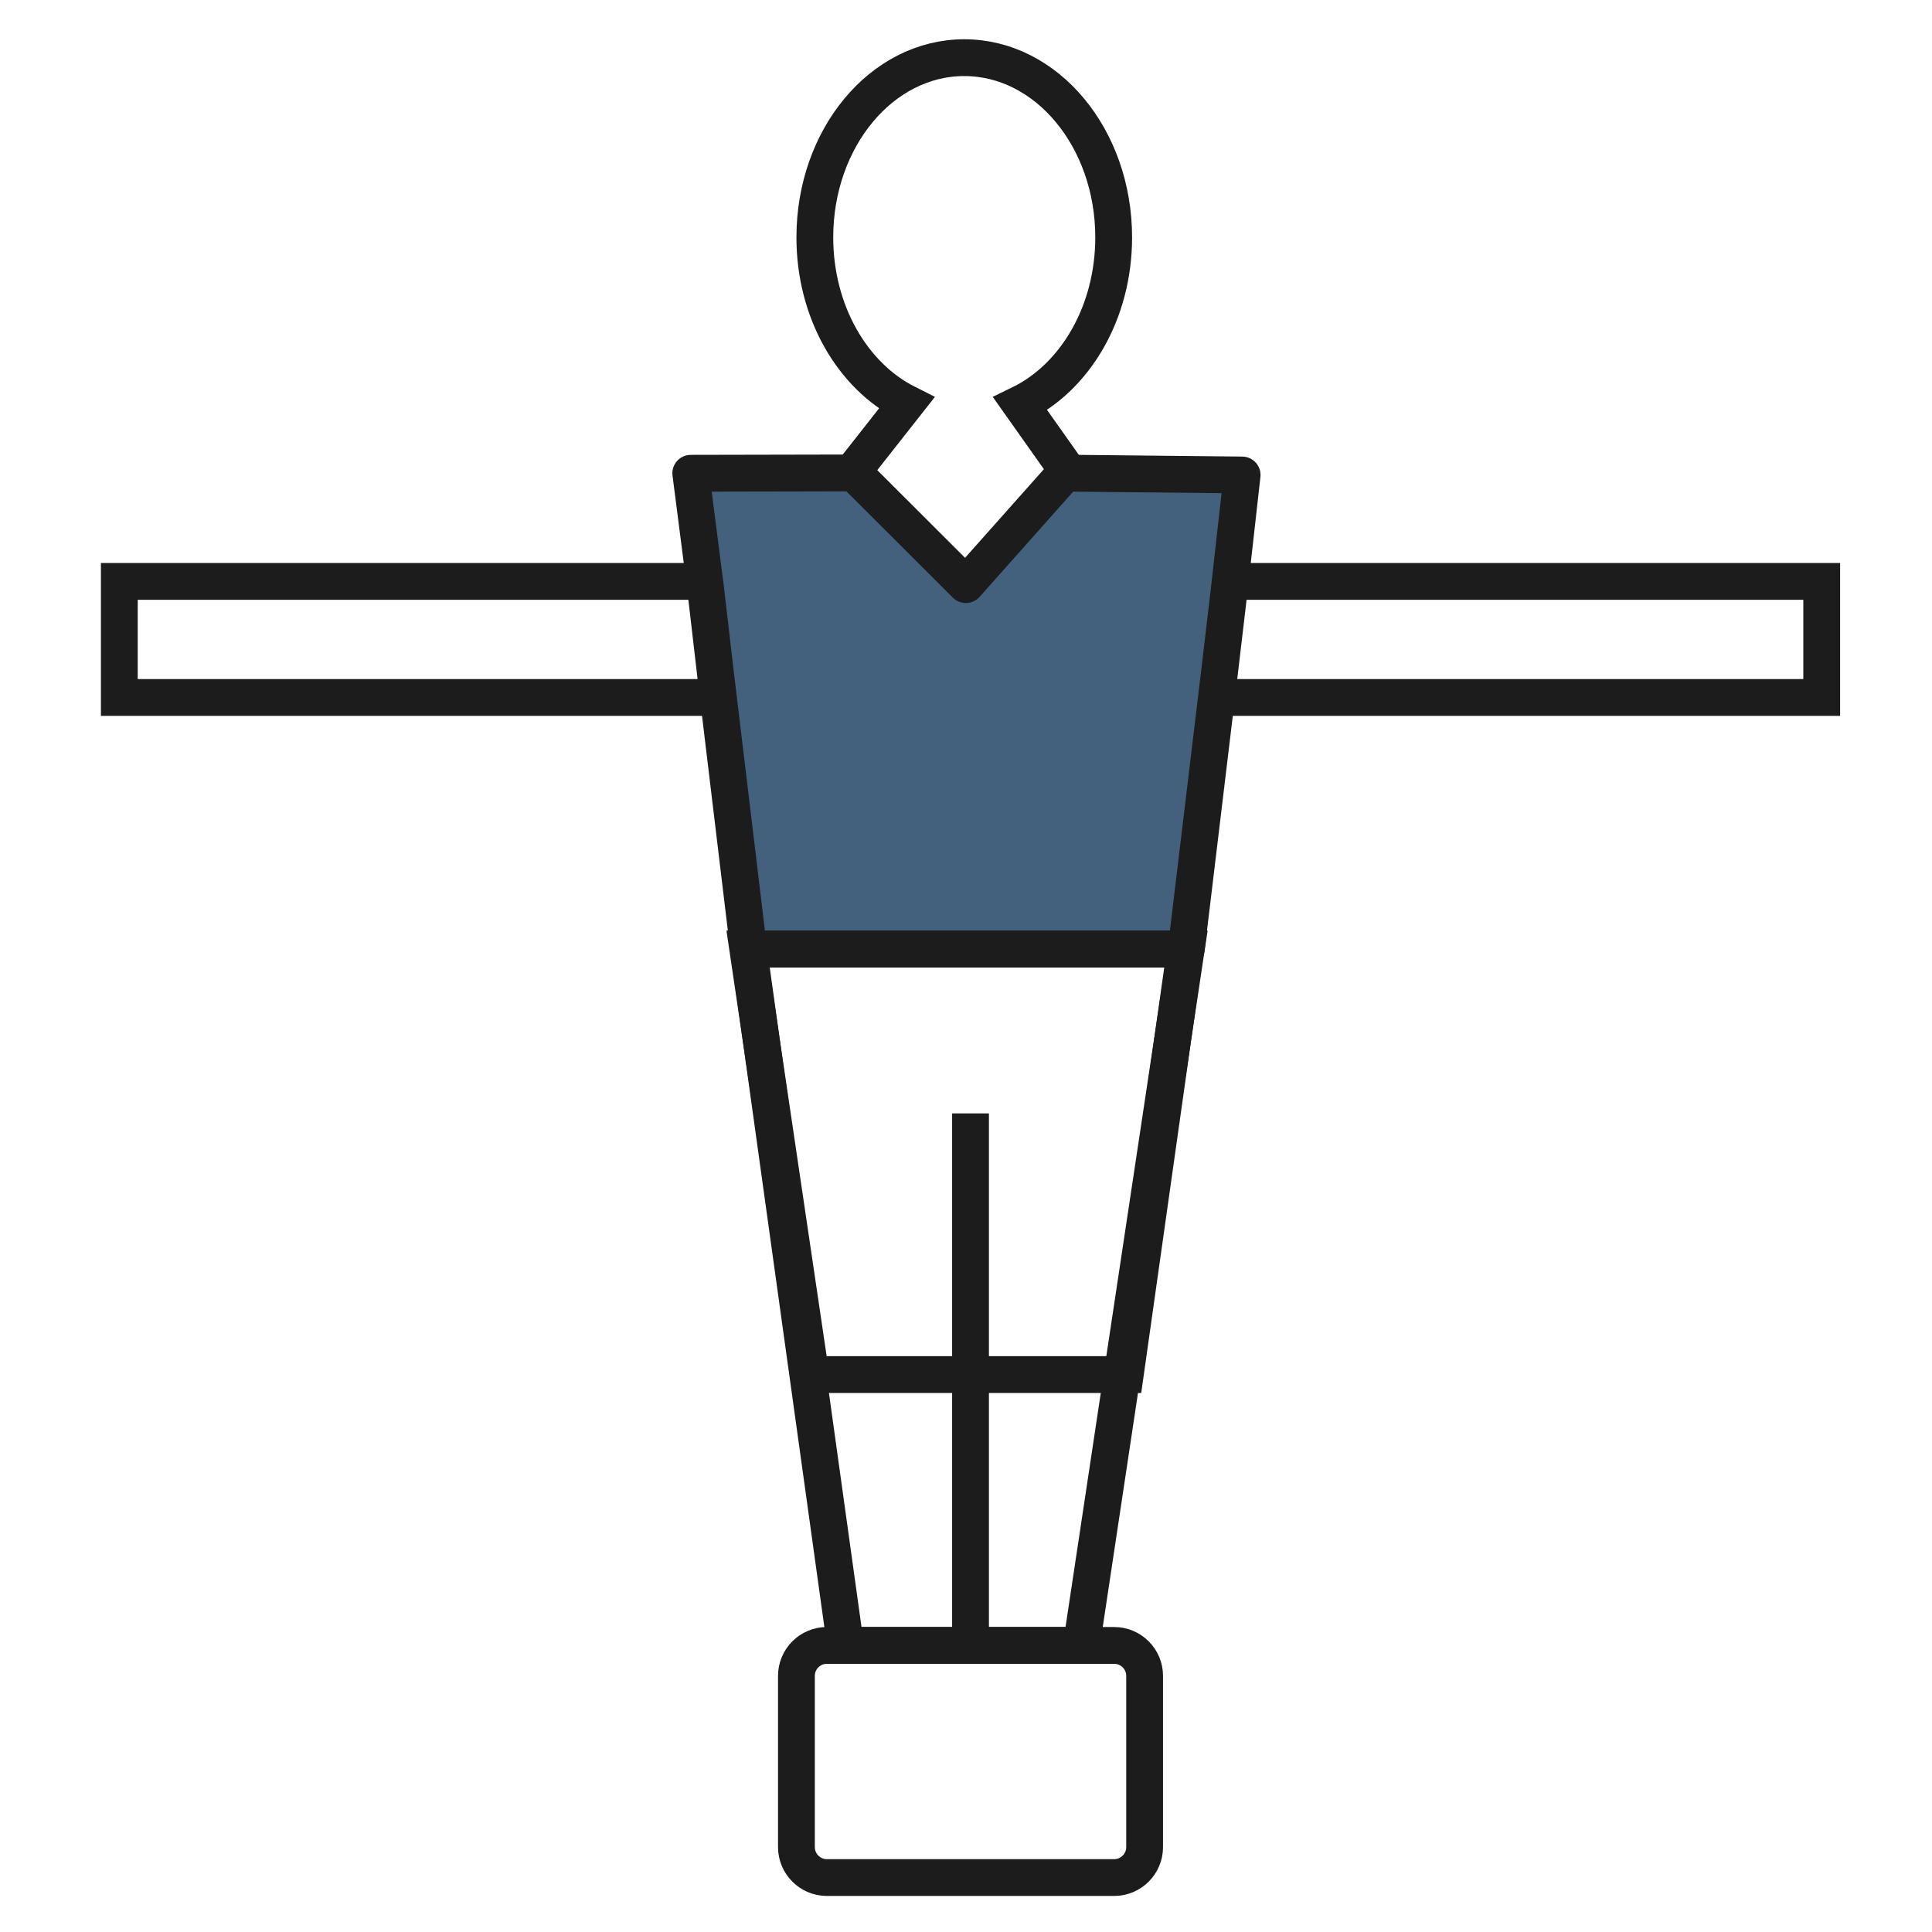 <?xml version="1.0" encoding="utf-8"?>
<!-- Generator: Adobe Illustrator 19.2.1, SVG Export Plug-In . SVG Version: 6.00 Build 0)  -->
<svg version="1.1" xmlns="http://www.w3.org/2000/svg" xmlns:xlink="http://www.w3.org/1999/xlink" x="0px" y="0px"
	 viewBox="0 0 105 105" enable-background="new 0 0 105 105" xml:space="preserve">
<g id="border_centrale_bkgd">
</g>
<g id="Repères" display="none">
</g>
<g id="Calque_3">
</g>
<g id="footer">
</g>
<g id="what_x27_s_new">
</g>
<g id="équipe">
</g>
<g id="chiffres">
	<path fill="none" stroke="#1C1C1C" stroke-width="2" stroke-miterlimit="10" d="M58.814,26.708l-3.365-4.755
		c2.976-1.449,5.077-4.953,5.077-9.052c0-5.394-3.636-9.767-8.121-9.767s-8.121,4.373-8.121,9.767
		c0,4.057,2.057,7.535,4.985,9.011l-3.669,4.663l-0.922,4.522l9.306,4.741l7.902-4.785L58.814,26.708
		z"/>
	<path fill="none" stroke="#1C1C1C" stroke-width="2" stroke-miterlimit="10" d="M60.552,102.041H44.94
		c-0.915,0-1.656-0.742-1.656-1.656v-9.304c0-0.915,0.742-1.656,1.656-1.656h15.612
		c0.915,0,1.656,0.742,1.656,1.656v9.304C62.208,101.299,61.467,102.041,60.552,102.041z"/>
	
		<rect x="6.485" y="31.598" fill="none" stroke="#1C1C1C" stroke-width="2" stroke-miterlimit="10" width="92.521" height="6.308"/>
	<polygon fill="none" stroke="#1C1C1C" stroke-width="2" stroke-miterlimit="10" points="40.684,51.575 45.951,89.424 
		58.77,89.424 64.47,51.575 	"/>
	
		<polygon fill="#43607C" stroke="#1C1C1C" stroke-width="2" stroke-linecap="round" stroke-linejoin="round" stroke-miterlimit="10" points="
		66.812,32.005 66.285,36.478 64.47,51.575 52.624,51.575 52.53,51.575 40.684,51.575 38.869,36.478 
		38.342,31.945 37.542,25.72 46.413,25.702 52.492,31.772 57.88,25.714 67.507,25.814 	"/>
	<polygon fill="none" stroke="#1C1C1C" stroke-width="2" stroke-miterlimit="10" points="40.64,51.575 44.064,74.705 
		61.155,74.705 64.427,51.575 	"/>
	
		<line fill="none" stroke="#1C1C1C" stroke-width="2" stroke-miterlimit="10" x1="52.746" y1="60.511" x2="52.746" y2="89.95"/>
</g>
<g id="petite_histoire">
</g>
<g id="menu">
</g>
</svg>
